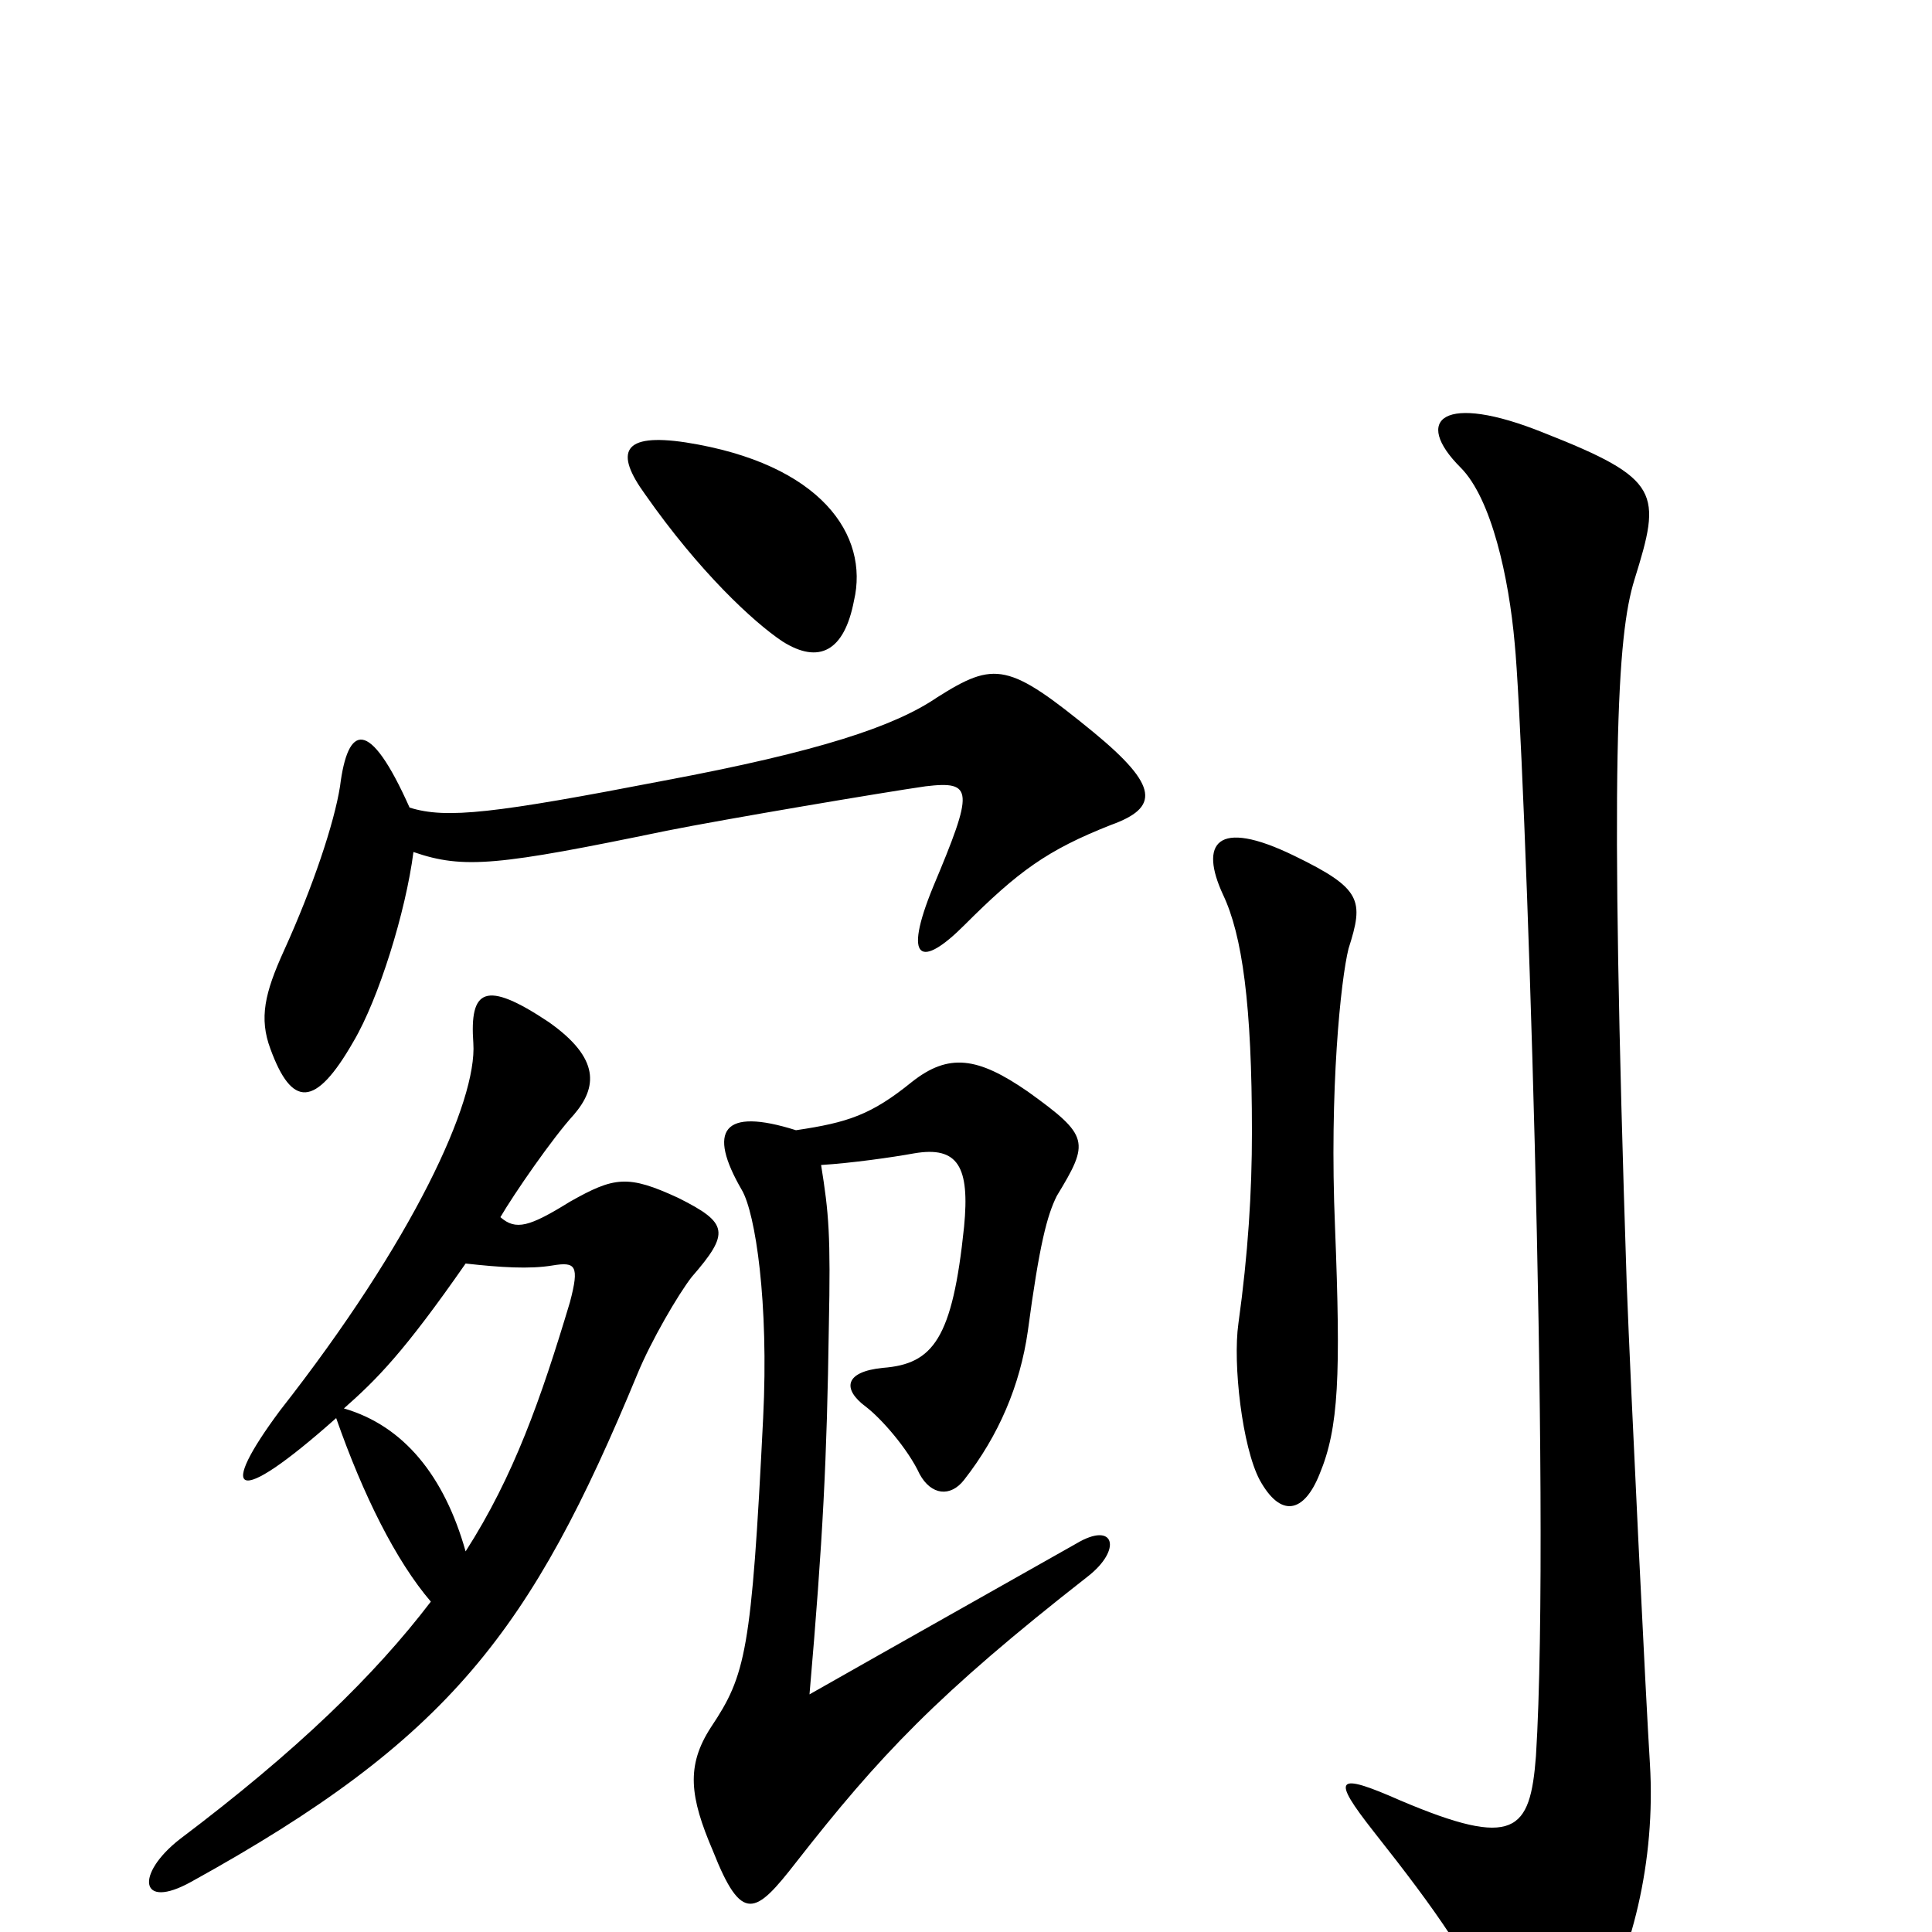<svg xmlns="http://www.w3.org/2000/svg" viewBox="0 -1000 1000 1000">
	<path fill="#000000" d="M442 -689C450 -723 425 -760 355 -771C322 -776 318 -766 334 -744C362 -704 390 -678 405 -668C424 -656 437 -663 442 -689ZM575 -573C600 -582 600 -593 566 -621C522 -657 515 -658 485 -639C463 -624 424 -611 344 -596C256 -579 231 -576 212 -582C191 -629 180 -625 176 -593C173 -574 162 -541 147 -508C137 -486 134 -473 140 -457C151 -427 163 -426 183 -461C196 -483 210 -528 214 -559C240 -550 258 -552 345 -570C375 -576 458 -590 479 -593C504 -596 504 -591 483 -541C467 -502 477 -499 499 -521C527 -549 542 -560 575 -573ZM698 -509C706 -534 705 -540 670 -557C629 -577 621 -563 633 -537C643 -516 648 -480 648 -414C648 -383 646 -351 641 -315C638 -294 643 -251 652 -234C663 -214 675 -217 683 -237C693 -261 694 -288 691 -365C688 -436 694 -493 698 -509ZM854 -87C852 -118 844 -282 842 -335C833 -608 837 -671 846 -700C860 -745 860 -752 799 -776C747 -797 731 -783 756 -758C772 -742 781 -701 784 -667C789 -617 803 -218 795 -91C792 -52 784 -43 725 -68C691 -83 689 -80 711 -52C745 -9 760 13 779 52C792 78 804 81 823 50C845 13 857 -37 854 -87ZM358 -339C378 -362 377 -367 351 -380C325 -392 318 -391 295 -378C274 -365 267 -363 259 -370C266 -382 286 -411 297 -423C309 -437 311 -452 284 -471C251 -493 243 -488 245 -460C247 -430 214 -358 145 -270C113 -227 120 -218 174 -266C188 -226 205 -192 223 -171C194 -133 154 -94 93 -48C70 -30 72 -11 99 -26C233 -100 275 -156 330 -289C337 -306 351 -330 358 -339ZM563 -184C581 -198 577 -213 557 -201C527 -184 463 -148 419 -123C426 -204 428 -245 429 -313C430 -361 429 -372 425 -397C441 -398 462 -401 473 -403C496 -407 502 -396 499 -365C493 -307 483 -294 457 -292C437 -290 436 -281 448 -272C456 -266 470 -250 476 -237C482 -226 492 -225 499 -234C517 -257 528 -283 532 -311C538 -356 542 -371 547 -381C564 -409 564 -412 532 -435C506 -453 491 -455 472 -440C451 -423 439 -419 412 -415C374 -427 366 -415 384 -384C391 -372 398 -326 395 -266C389 -145 386 -133 368 -106C355 -86 357 -70 369 -42C384 -4 391 -9 412 -36C455 -91 485 -123 563 -184ZM295 -326C280 -276 266 -236 241 -197C230 -236 209 -262 178 -271C195 -286 209 -300 241 -346C259 -344 274 -343 286 -345C298 -347 300 -345 295 -326Z"/>
</svg>
